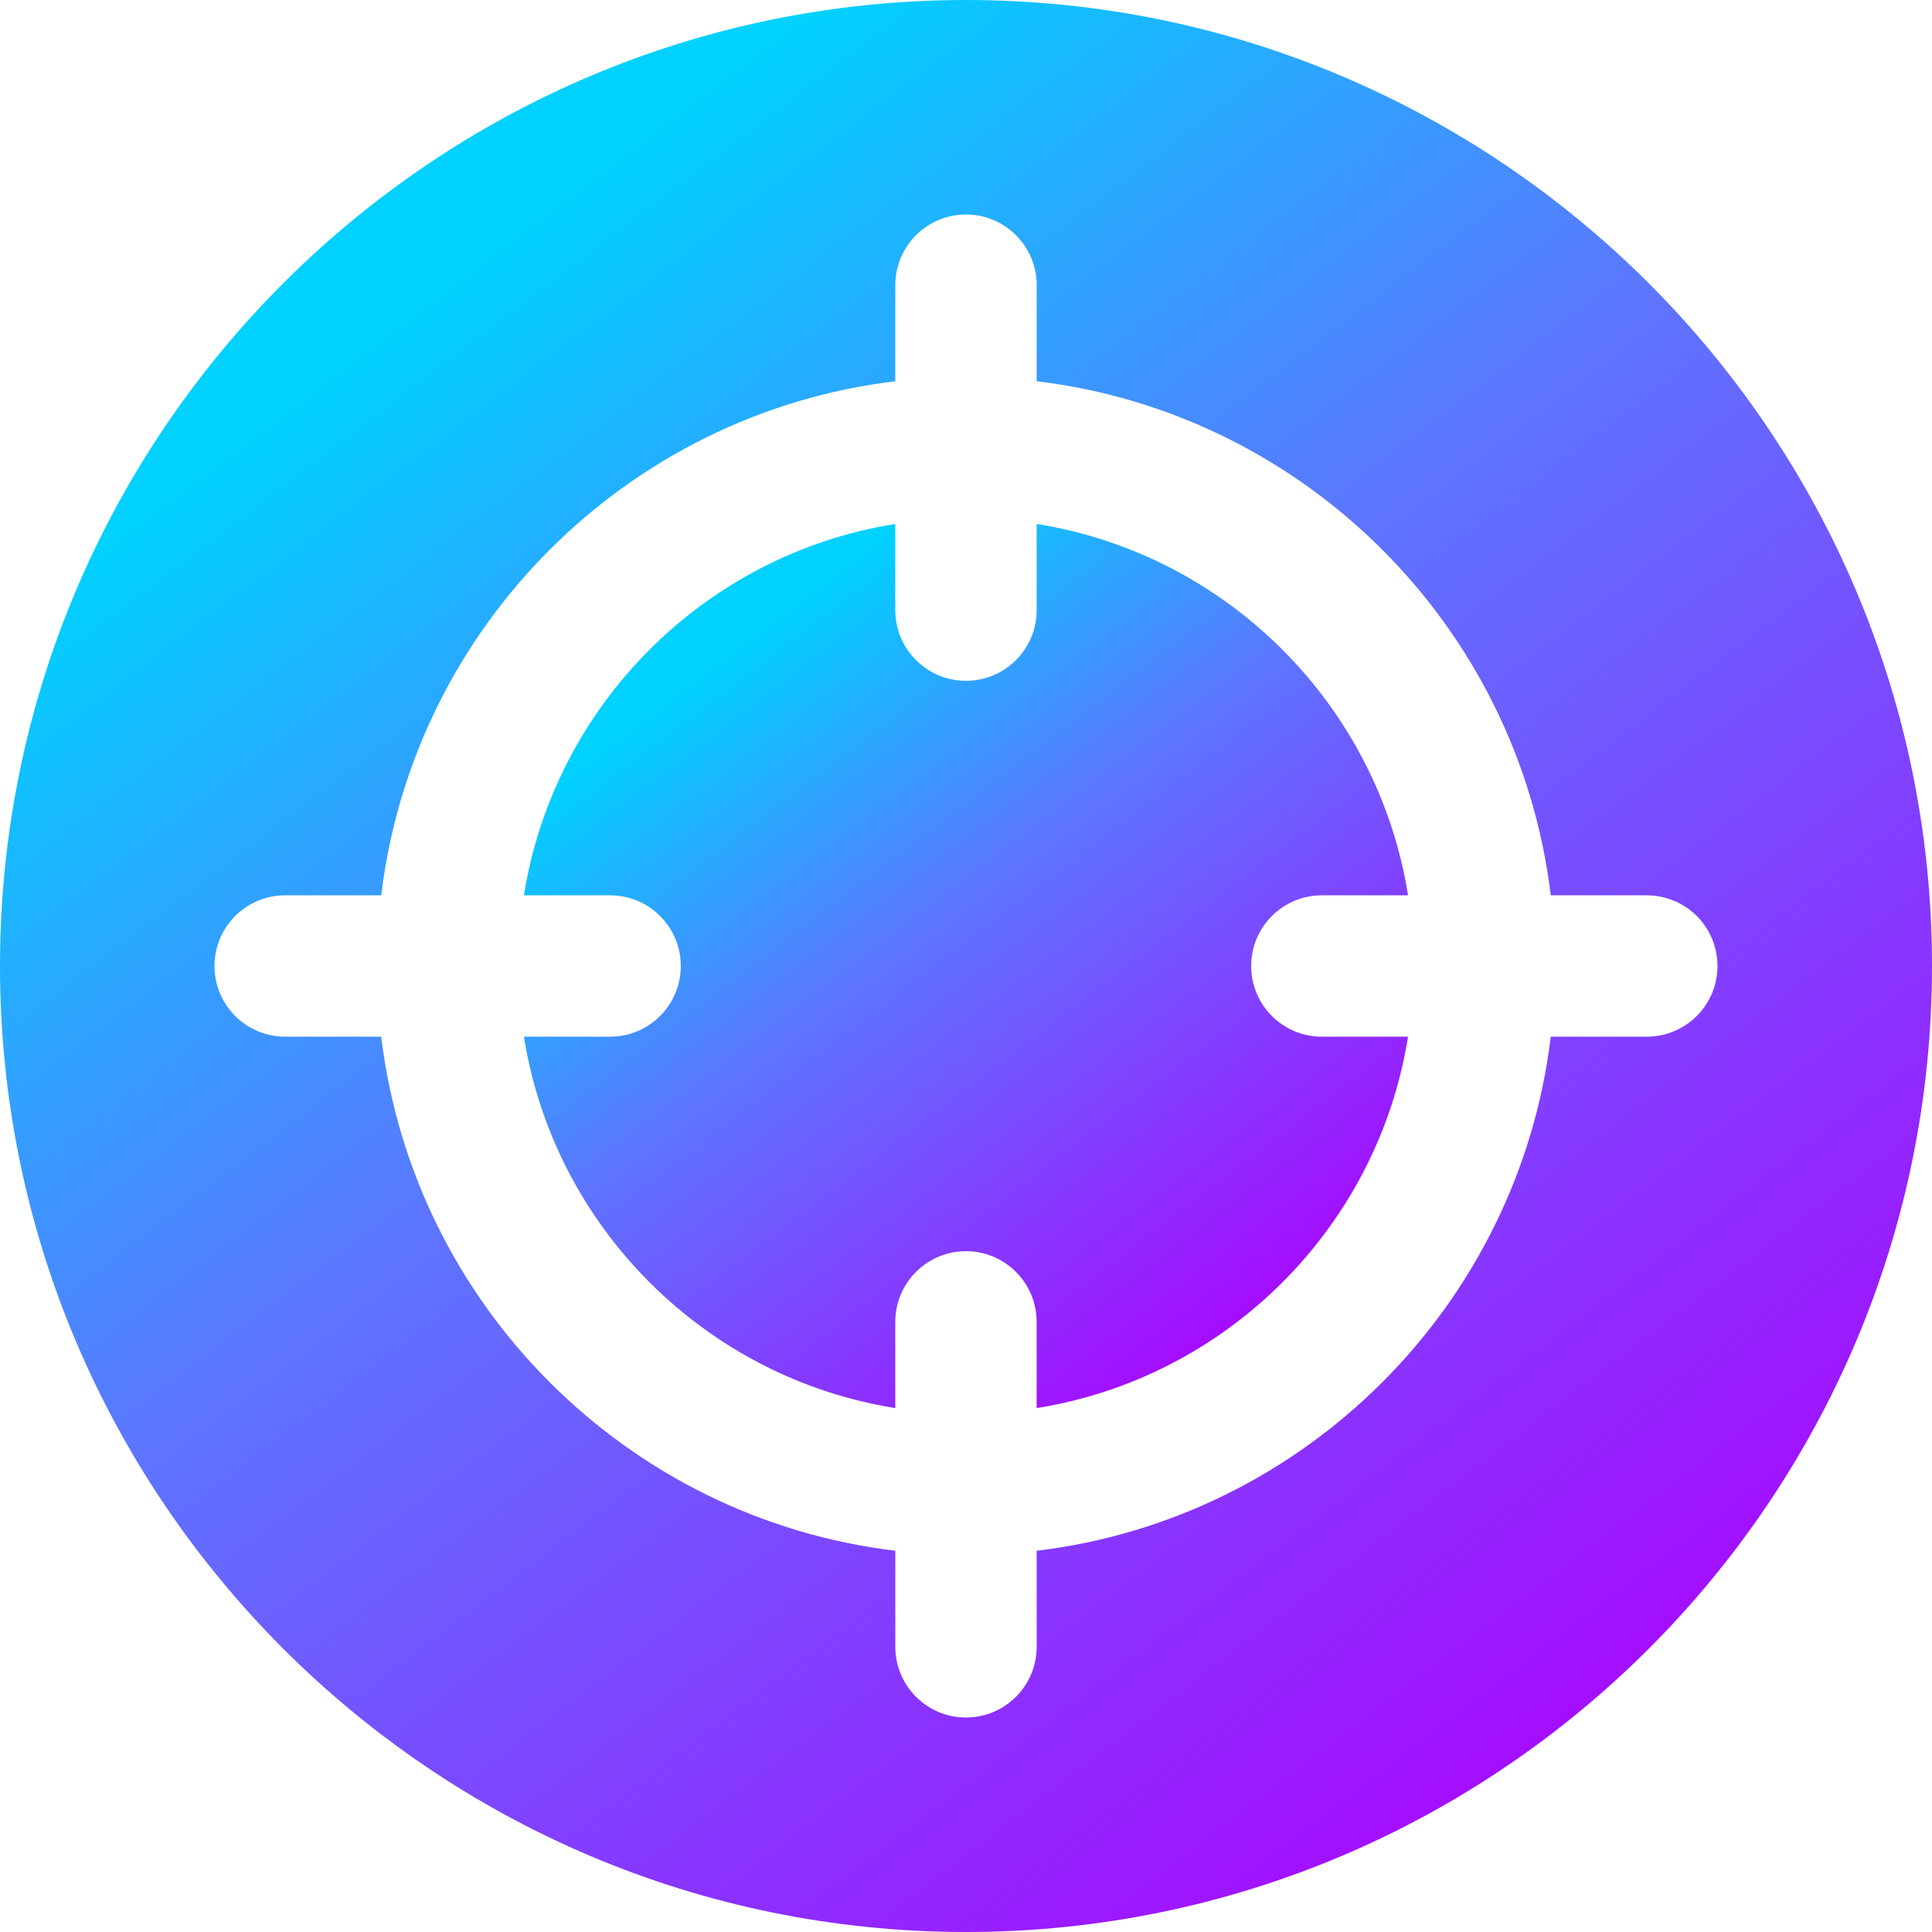 <svg width="98" height="98" viewBox="0 0 98 98" fill="none" xmlns="http://www.w3.org/2000/svg">
<g clip-path="url(#clip0_76_49704)">
<path d="M67.05 45.415H71.423C69.885 35.76 62.24 28.115 52.584 26.577V30.949C52.584 32.929 50.979 34.534 48.999 34.534C47.019 34.534 45.413 32.929 45.413 30.949V26.577C35.759 28.115 28.114 35.76 26.576 45.415H30.948C32.928 45.415 34.533 47.02 34.533 49C34.533 50.98 32.928 52.586 30.948 52.586H26.576C28.114 62.24 35.759 69.885 45.413 71.424V67.052C45.413 65.072 47.019 63.466 48.999 63.466C50.979 63.466 52.584 65.072 52.584 67.052V71.424C62.239 69.886 69.885 62.241 71.423 52.586H67.05C65.07 52.586 63.465 50.981 63.465 49.001C63.465 47.02 65.07 45.415 67.05 45.415Z" fill="url(#paint0_linear_76_49704)"/>
<path d="M49 0C21.982 0 0 21.981 0 49C0 76.019 21.982 98 49 98C76.019 98 98 76.019 98 49C98 21.981 76.019 0 49 0ZM83.534 52.585H78.662C77.026 66.2 66.2 77.027 52.585 78.662V83.534C52.585 85.514 50.979 87.12 48.999 87.12C47.019 87.12 45.414 85.514 45.414 83.534V78.662C31.8 77.026 20.973 66.2 19.338 52.585H14.465C12.485 52.585 10.88 50.98 10.88 49C10.88 47.02 12.485 45.415 14.465 45.415H19.338C20.973 31.8 31.8 20.974 45.414 19.338V14.466C45.414 12.486 47.019 10.88 48.999 10.88C50.979 10.88 52.585 12.486 52.585 14.466V19.338C66.2 20.973 77.026 31.8 78.662 45.415H83.534C85.514 45.415 87.119 47.02 87.119 49C87.119 50.98 85.514 52.585 83.534 52.585Z" fill="url(#paint1_linear_76_49704)"/>
</g>
<defs>
<linearGradient id="paint0_linear_76_49704" x1="33.543" y1="30.64" x2="63.65" y2="70.204" gradientUnits="userSpaceOnUse">
<stop offset="0.083" stop-color="#00D1FF"/>
<stop offset="0.422" stop-color="#5C76FF"/>
<stop offset="1" stop-color="#AD00FF"/>
</linearGradient>
<linearGradient id="paint1_linear_76_49704" x1="15.223" y1="8.88" x2="81.013" y2="95.336" gradientUnits="userSpaceOnUse">
<stop offset="0.083" stop-color="#00D1FF"/>
<stop offset="0.422" stop-color="#5C76FF"/>
<stop offset="1" stop-color="#AD00FF"/>
</linearGradient>
<clipPath id="clip0_76_49704">
<rect width="98" height="98" fill="white"/>
</clipPath>
</defs>
</svg>
